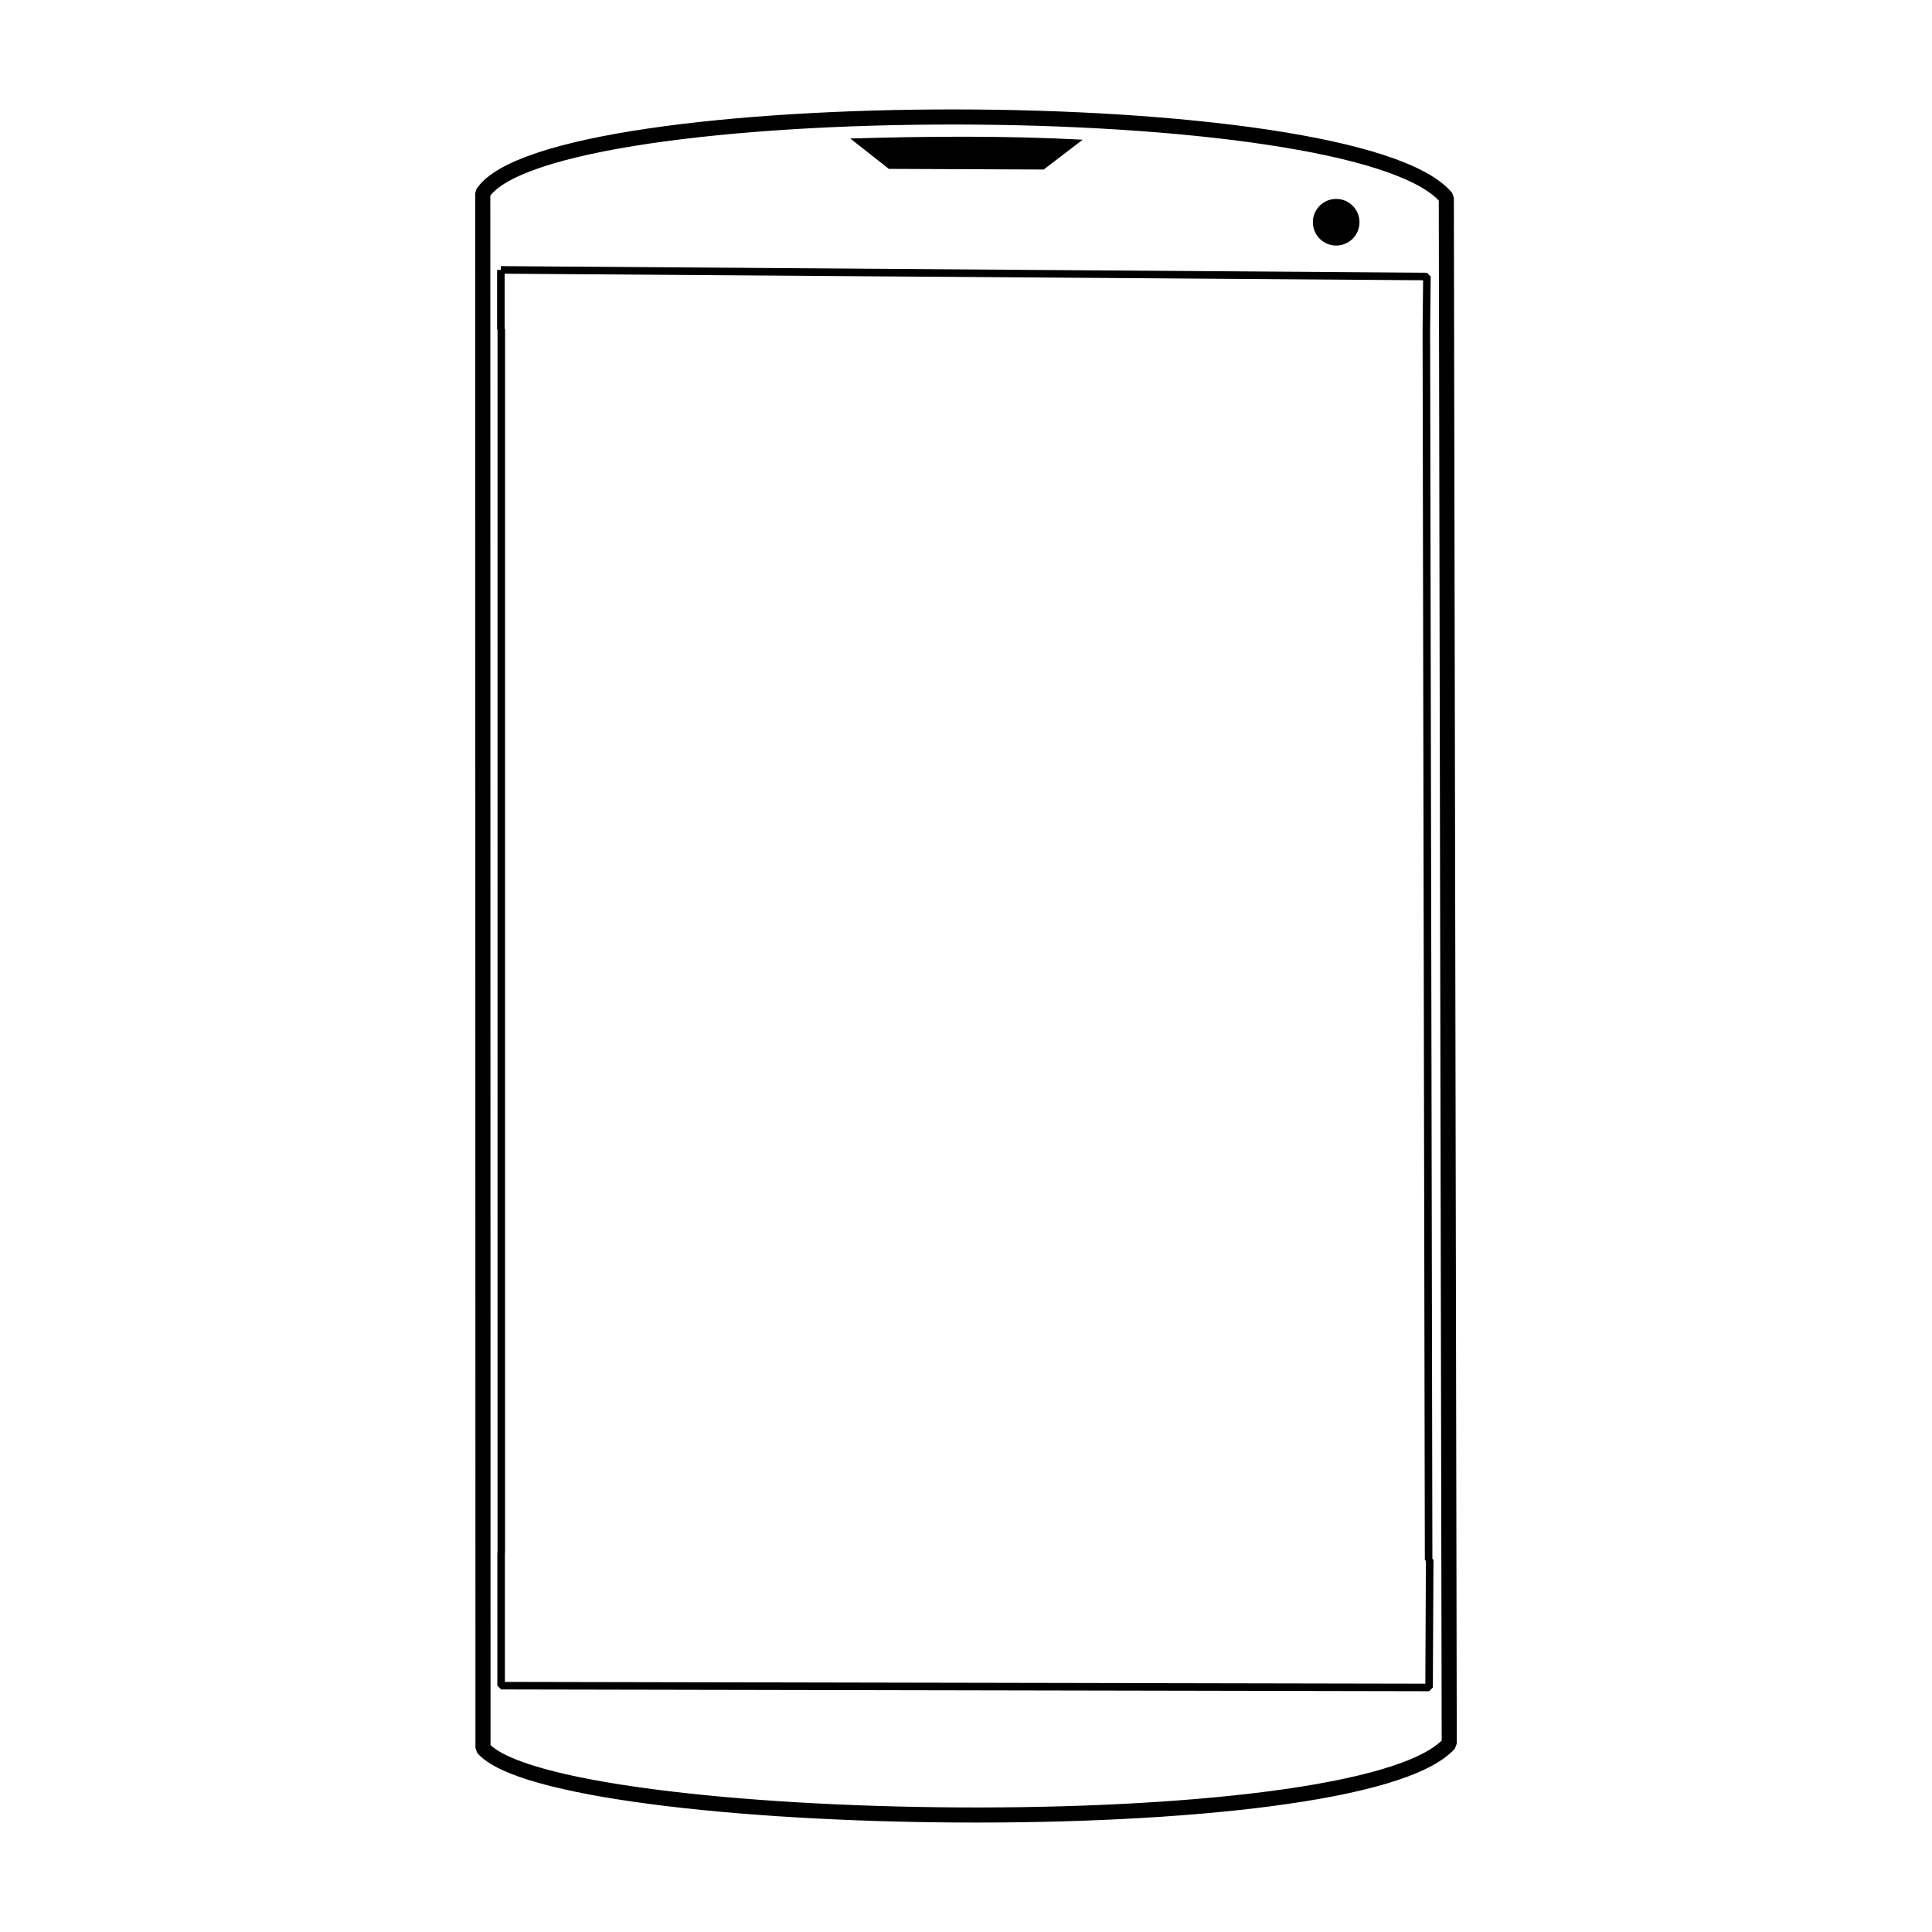 <?xml version="1.0" encoding="UTF-8" standalone="no"?>
<!-- Created using Karbon, part of Calligra: http://www.calligra.org/karbon -->

<svg
   xmlns:dc="http://purl.org/dc/elements/1.1/"
   xmlns:cc="http://creativecommons.org/ns#"
   xmlns:rdf="http://www.w3.org/1999/02/22-rdf-syntax-ns#"
   xmlns:svg="http://www.w3.org/2000/svg"
   xmlns="http://www.w3.org/2000/svg"
   xmlns:sodipodi="http://sodipodi.sourceforge.net/DTD/sodipodi-0.dtd"
   xmlns:inkscape="http://www.inkscape.org/namespaces/inkscape"
   width="512"
   height="512"
   id="svg2"
   version="1.1"
   inkscape:version="0.48.5 r10040"
   sodipodi:docname="multimedia-player.svg"
   viewBox="0 0 512 512">
  <sodipodi:namedview
     pagecolor="#ffffff"
     bordercolor="#666666"
     borderopacity="1"
     objecttolerance="10"
     gridtolerance="10"
     guidetolerance="10"
     inkscape:pageopacity="0"
     inkscape:pageshadow="2"
     inkscape:window-width="1920"
     inkscape:window-height="1007"
     id="namedview16"
     inkscape:document-units="px"
     showgrid="false"
     inkscape:zoom="1.1821941"
     inkscape:cx="224.55739"
     inkscape:cy="219.89258"
     inkscape:window-x="0"
     inkscape:window-y="31"
     inkscape:window-maximized="1"
     inkscape:current-layer="svg2"
     units="px" />
  <defs
     id="defs4">
    <filter
       inkscape:collect="always"
       style="color-interpolation-filters:sRGB"
       id="filter4192"
       x="-0.163"
       width="1.327"
       y="-0.095"
       height="1.19">
      <feGaussianBlur
         inkscape:collect="always"
         stdDeviation="17.435"
         id="feGaussianBlur4194" />
    </filter>
  </defs>
  <path
     style="fill:none;fill-rule:evenodd;stroke:#000000;stroke-width:4;stroke-linecap:square;stroke-linejoin:bevel;fill-opacity:1;stroke-opacity:1;stroke-miterlimit:4;stroke-dasharray:none"
     inkscape:connector-curvature="0"
     d="m 127.938,51.203 0.061,412.058 c 19.006,21.948 231.918,25.715 256.064,-1.186 L 383.289,52.388 C 359.399,23.714 145.514,24.423 127.938,51.203 Z"
     id="shape0" />
  <path
     inkscape:connector-curvature="0"
     id="shape1"
     d="m 132.732,71.524 0,15.705 0.115,5.55e-4 0,324.254 -0.045,-2.2e-4 0,35.236 245.918,0.475 0.16,-33.814 -0.283,-10e-4 -0.598,-326.097 0.15,-14.005 -245.418,-1.753 z"
     style="fill:none;stroke:#000000;stroke-width:2;stroke-linecap:square;stroke-linejoin:bevel;stroke-miterlimit:4;stroke-opacity:1;stroke-dasharray:none" />
  <circle
     style="fill:#000000;fill-opacity:1;fill-rule:evenodd;stroke:#003bc3;stroke-width:0;stroke-linecap:square;stroke-linejoin:miter;stroke-miterlimit:2.013"
     stroke-miterlimit="2.013"
     cy="58.893"
     cx="354.103"
     r="6.178"
     id="circle12" />
  <path
     style="fill:#000000;fill-opacity:1;fill-rule:evenodd;stroke:#003bc3;stroke-width:0;stroke-linecap:square;stroke-linejoin:bevel"
     inkscape:connector-curvature="0"
     d="m 225.321,36.704 c 20.711,-0.606 41.308,-0.757 61.599,0.316 l -10.325,7.903 -41.041,-0.168 z"
     id="path14" />
</svg>
